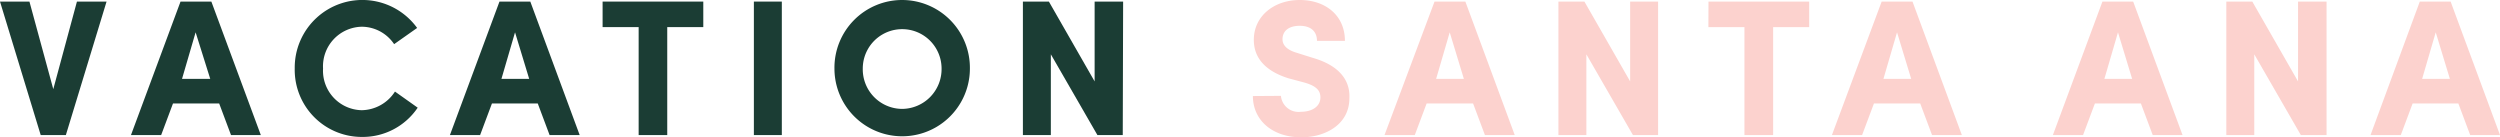 <svg id="a97196ef-6061-45e5-8e6e-11f6924bcffa" data-name="Layer 1" xmlns="http://www.w3.org/2000/svg" viewBox="0 0 268.38 14.72"><defs><style>.\38 dcc5df5-0d65-4ede-b492-3a53a6d8834d{fill:#1b3d34;}.\30 fa2d4b6-e6d4-4408-82bc-f74e535175fd{fill:#fcd2ce;}</style></defs><title>logo-horizontal</title><path class="8dcc5df5-0d65-4ede-b492-3a53a6d8834d" d="M3.16.17l2.56,9.4L8.26.17h3.18L7.07,14.5H4.37L0,.17Z"/><path class="8dcc5df5-0d65-4ede-b492-3a53a6d8834d" d="M18.57,11.11,17.3,14.5H14.06L19.38.17h3.31L28,14.5h-3.2l-1.27-3.39Zm4-2.64L21,3.47l-1.46,5Z"/><path class="8dcc5df5-0d65-4ede-b492-3a53a6d8834d" d="M44.84,11.56a7.12,7.12,0,0,1-6,3.14,7.2,7.2,0,0,1-7.2-7.34A7.26,7.26,0,0,1,44.78,3L42.31,4.74a4.2,4.2,0,0,0-3.49-1.87,4.25,4.25,0,0,0-4.14,4.49,4.24,4.24,0,0,0,4.14,4.47,4.31,4.31,0,0,0,3.58-2Z"/><path class="8dcc5df5-0d65-4ede-b492-3a53a6d8834d" d="M52.81,11.11,51.54,14.5H48.3L53.62.17h3.31l5.3,14.33H59l-1.27-3.39Zm4-2.64-1.52-5-1.46,5Z"/><path class="8dcc5df5-0d65-4ede-b492-3a53a6d8834d" d="M64.69.17H75.5V2.91H71.63V14.5H68.56V2.91H64.69Z"/><path class="8dcc5df5-0d65-4ede-b492-3a53a6d8834d" d="M83.93.17V14.5h-3V.17Z"/><path class="8dcc5df5-0d65-4ede-b492-3a53a6d8834d" d="M96.84,0a7.28,7.28,0,0,1,7.28,7.36,7.27,7.27,0,1,1-14.54,0A7.27,7.27,0,0,1,96.84,0Zm0,11.69a4.27,4.27,0,0,0,4.24-4.33,4.23,4.23,0,1,0-8.46,0A4.25,4.25,0,0,0,96.84,11.69Z"/><path class="8dcc5df5-0d65-4ede-b492-3a53a6d8834d" d="M120.53,14.5h-2.72l-5-8.67V14.5h-3V.17h2.79l4.91,8.57V.17h3.06Z"/><path class="0fa2d4b6-e6d4-4408-82bc-f74e535175fd" d="M137.51,10.29A1.9,1.9,0,0,0,139.65,12c1.23,0,2.08-.58,2.1-1.52,0-.64-.27-1.21-1.73-1.62L138.3,8.4c-3.16-1-3.7-2.83-3.7-4.12,0-2.56,2.18-4.28,4.93-4.28s4.85,1.64,4.85,4.39h-3c0-1-.64-1.62-1.85-1.62s-1.85.58-1.85,1.44c0,.37.15,1.06,1.54,1.46l1.71.54c3.47,1,4,3,3.93,4.33,0,2.85-2.62,4.2-5.16,4.2-3.12,0-5.2-1.85-5.2-4.43Z"/><path class="0fa2d4b6-e6d4-4408-82bc-f74e535175fd" d="M153.15,11.11l-1.27,3.39h-3.25L154,.17h3.31l5.3,14.33h-3.2l-1.27-3.39Zm4-2.64-1.52-5-1.46,5Z"/><path class="0fa2d4b6-e6d4-4408-82bc-f74e535175fd" d="M178,14.5H175.3l-5-8.67V14.5h-3V.17h2.79L175,8.74V.17H178Z"/><path class="0fa2d4b6-e6d4-4408-82bc-f74e535175fd" d="M183.41.17h10.81V2.91h-3.87V14.5h-3.08V2.91h-3.87Z"/><path class="0fa2d4b6-e6d4-4408-82bc-f74e535175fd" d="M201.17,11.11l-1.27,3.39h-3.24L202,.17h3.31l5.3,14.33h-3.2l-1.27-3.39Zm4-2.64-1.52-5-1.46,5Z"/><path class="0fa2d4b6-e6d4-4408-82bc-f74e535175fd" d="M224.89,11.11l-1.27,3.39h-3.24L225.7.17H229l5.3,14.33h-3.2l-1.27-3.39Zm4-2.64-1.52-5-1.46,5Z"/><path class="0fa2d4b6-e6d4-4408-82bc-f74e535175fd" d="M249.76,14.5H247l-5-8.67V14.5h-3V.17h2.79l4.91,8.57V.17h3.06Z"/><path class="0fa2d4b6-e6d4-4408-82bc-f74e535175fd" d="M259,11.11l-1.27,3.39h-3.25L259.77.17h3.31l5.3,14.33h-3.2l-1.27-3.39Zm4-2.64-1.52-5-1.46,5Z"/></svg>